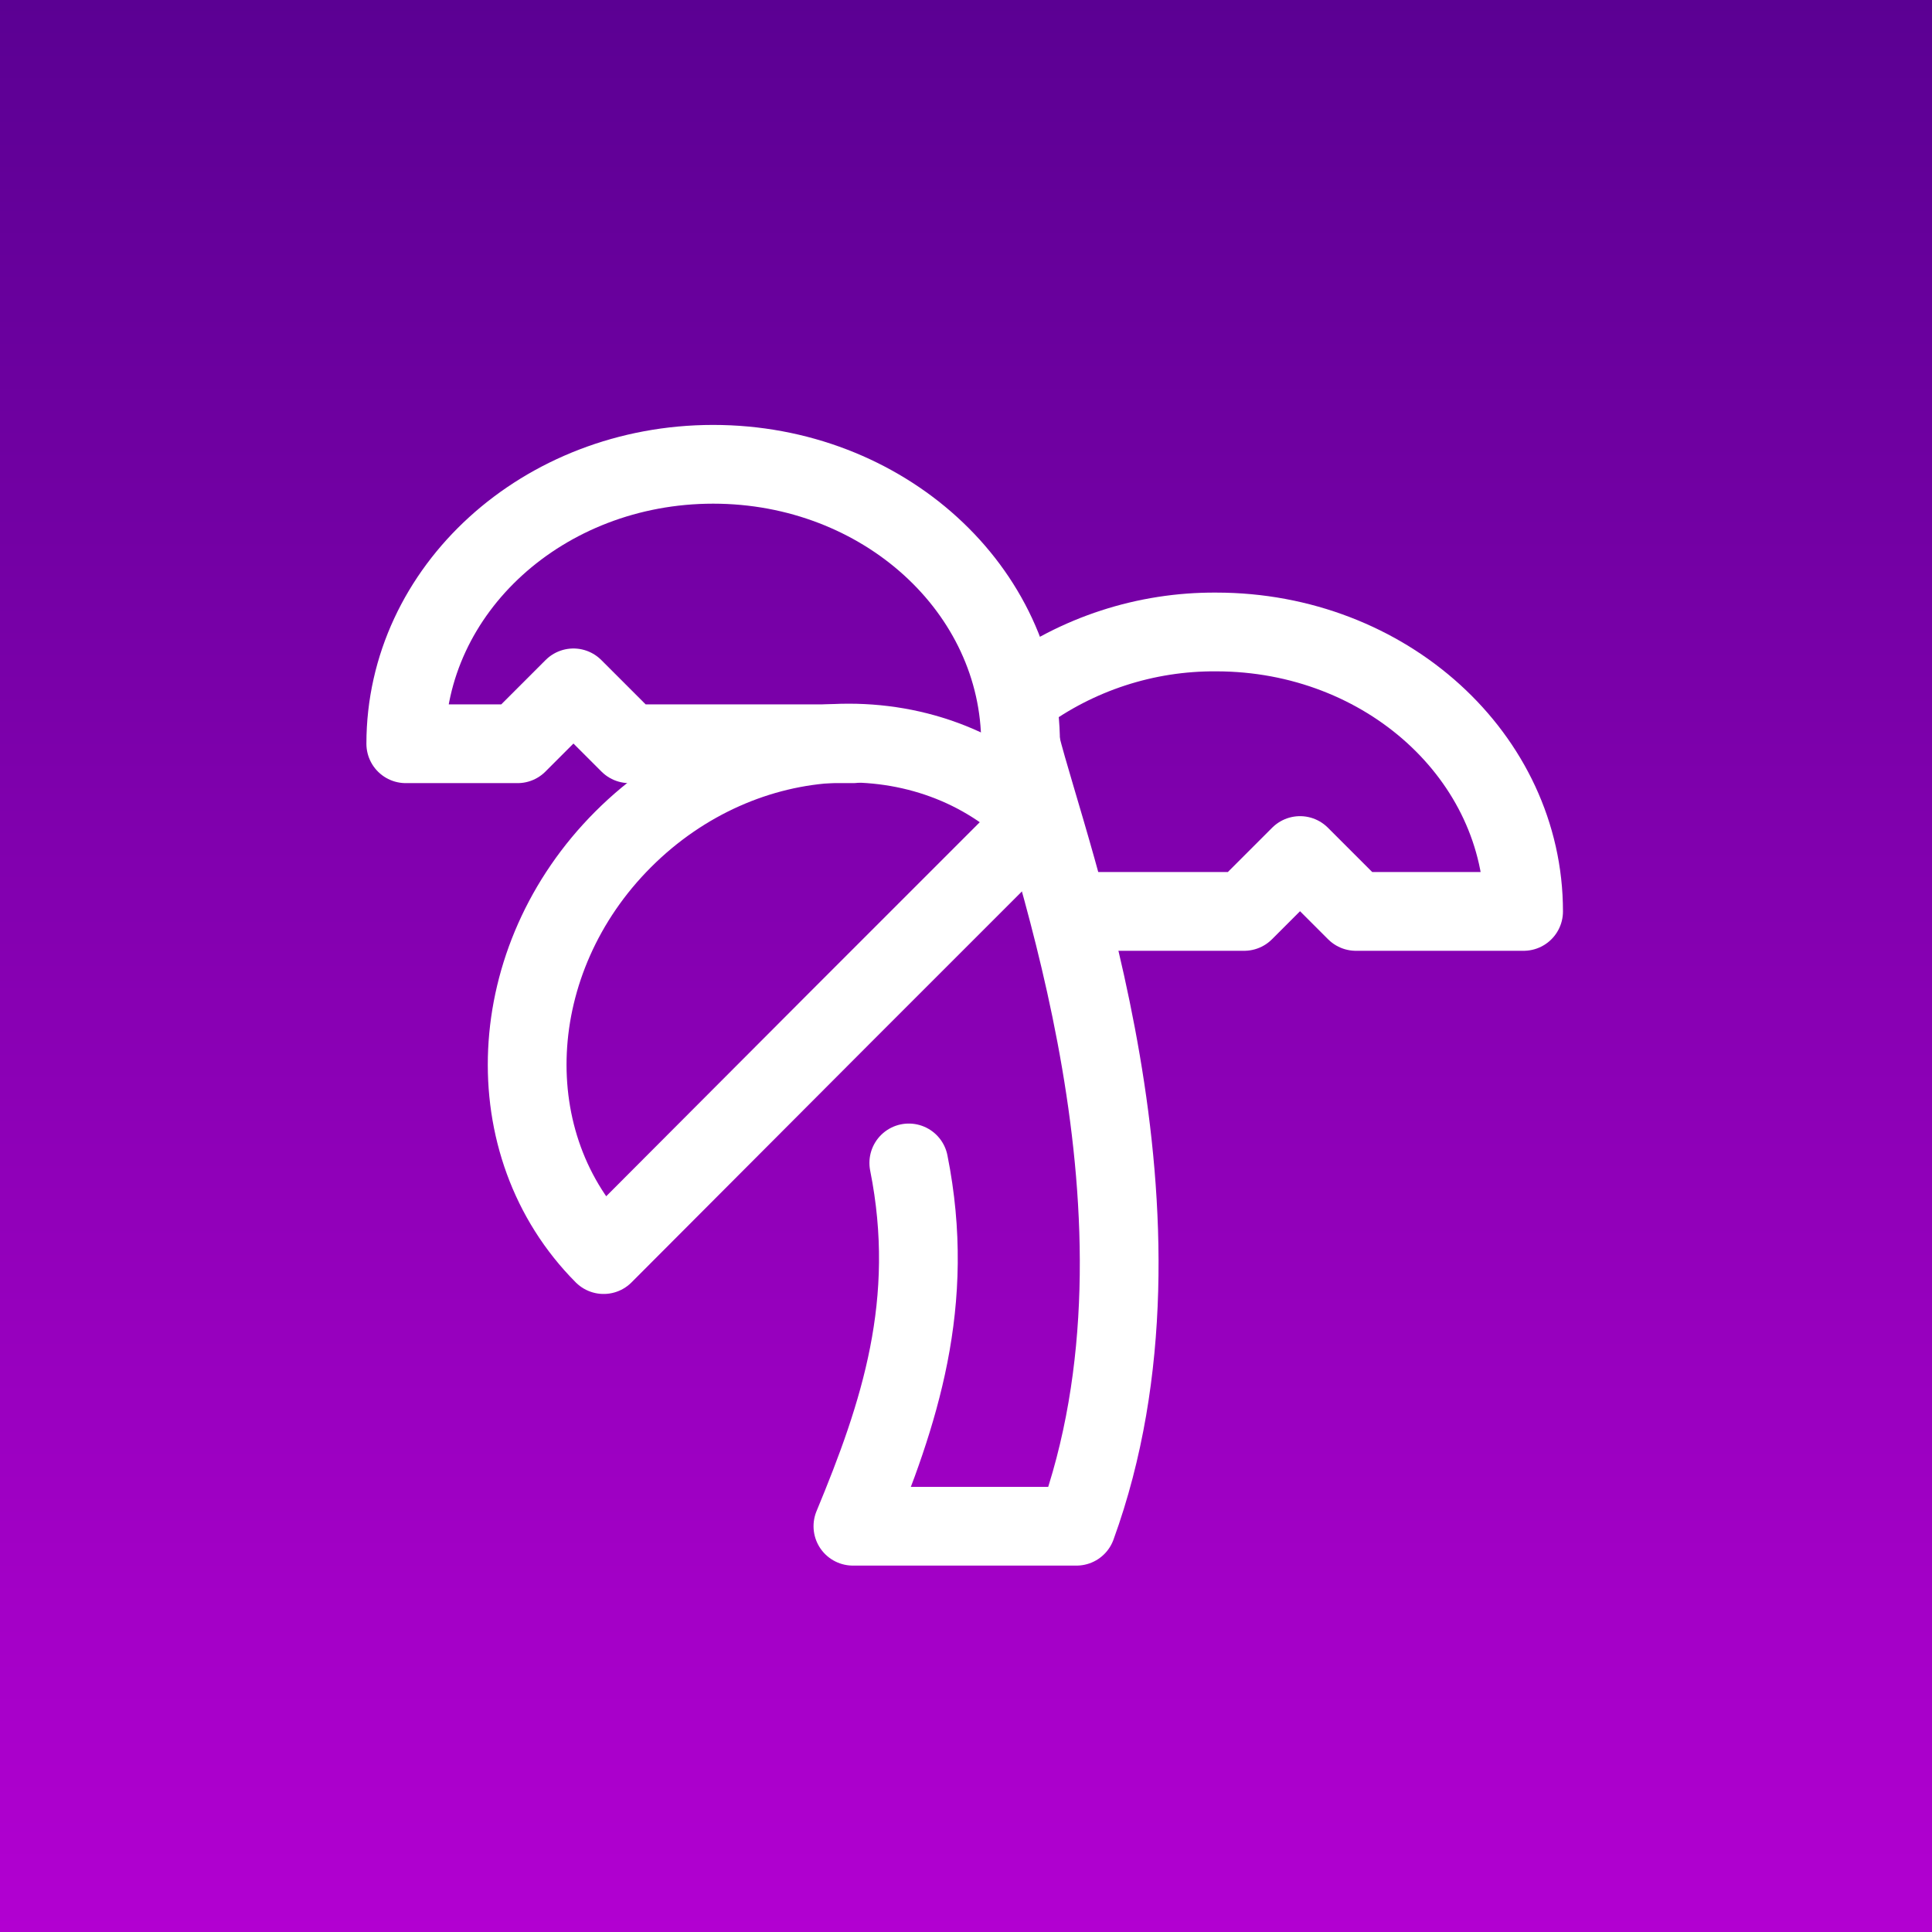 <svg width="736" height="736" viewBox="0 0 736 736" fill="none" xmlns="http://www.w3.org/2000/svg">
<rect x="0" y="0" width="736" height="736" fill="#808080" stroke="none"/>
<rect width="736" height="736" fill="url(#paint0_linear_90_34)"/>
<path d="M388.792 283.333C388.792 224.568 336.414 176.875 271.688 176.875C206.961 176.875 154.583 224.568 154.583 283.333H197.167L218.458 262.042L239.75 283.333H324.917" stroke="white" stroke-width="30" stroke-linecap="round" stroke-linejoin="round"/>
<path d="M388.792 265.023C410.352 249.082 436.5 240.566 463.313 240.75C528.039 240.75 580.417 288.443 580.417 347.208H516.542L495.25 325.917L473.958 347.208H410.083" stroke="white" stroke-width="30" stroke-linecap="round" stroke-linejoin="round"/>
<path d="M237.408 319.742C191.631 365.519 188.437 436.207 229.956 477.939L320.232 387.45L335.137 372.545L350.254 357.428L395.392 312.29C353.873 270.558 283.185 273.965 237.408 319.742Z" stroke="white" stroke-width="30" stroke-linecap="round" stroke-linejoin="round"/>
<path d="M346.208 443.021C356.854 496.25 342.589 538.833 324.917 581.417H410.083C452.667 464.313 399.438 325.917 388.792 283.333" stroke="white" stroke-width="30" stroke-linecap="round" stroke-linejoin="round"/>
<defs>
<linearGradient id="paint0_linear_90_34" x1="368" y1="0" x2="368" y2="736" gradientUnits="userSpaceOnUse">
<stop stop-color="#5B0093"/>
<stop offset="1" stop-color="#B200D1"/>
</linearGradient>
</defs>
</svg>
